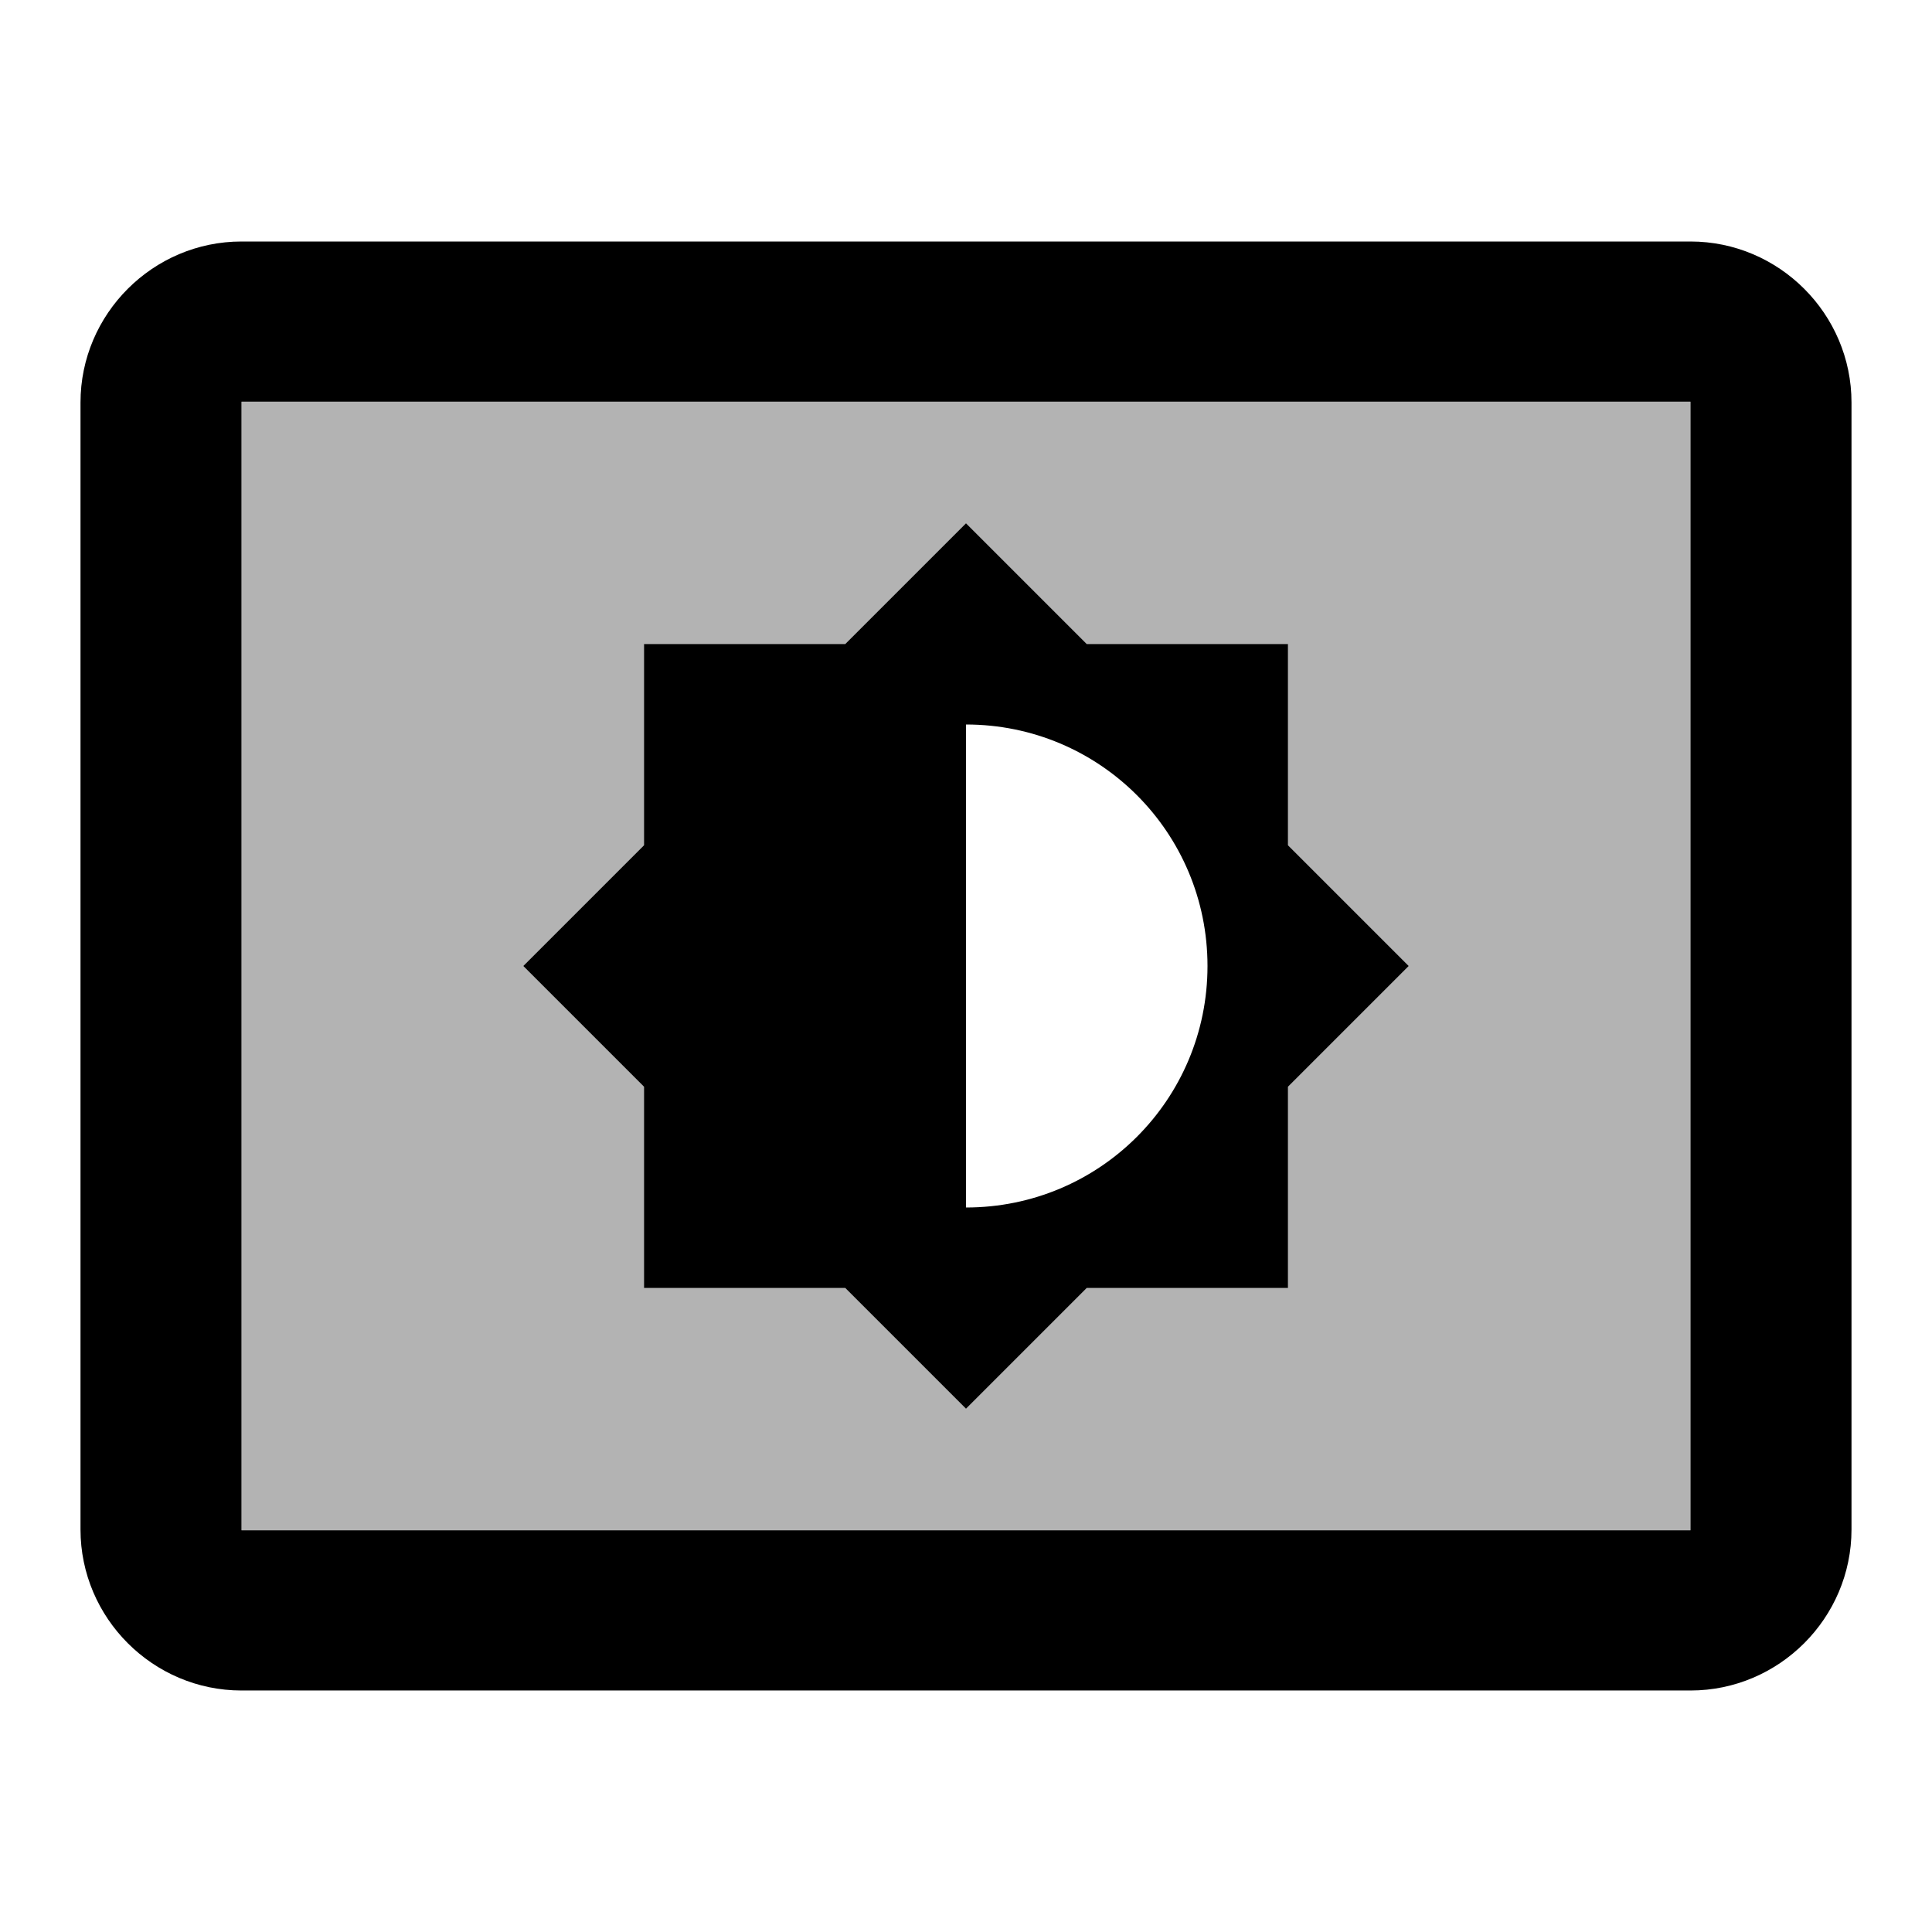 <svg xmlns="http://www.w3.org/2000/svg" width="24" height="24" viewBox="0 0 24 24"><path opacity=".3" d="M3 19.01h18V4.99H3v14.02zm5-8.51V8h2.5L12 6.5L13.5 8H16v2.5l1.5 1.5l-1.5 1.5V16h-2.5L12 17.5L10.5 16H8v-2.5L6.5 12L8 10.5z"/><path d="M8 16h2.5l1.5 1.5l1.5-1.5H16v-2.5l1.5-1.5l-1.5-1.5V8h-2.5L12 6.5L10.5 8H8v2.5L6.5 12L8 13.5V16zm4-7c1.66 0 3 1.34 3 3s-1.34 3-3 3V9zm9-6H3c-1.1 0-2 .9-2 2v14c0 1.1.9 2 2 2h18c1.1 0 2-.9 2-2V5c0-1.1-.9-2-2-2zm0 16.01H3V4.99h18v14.02z"/><path d="M0 0h24v24H0z" fill="none"/></svg>